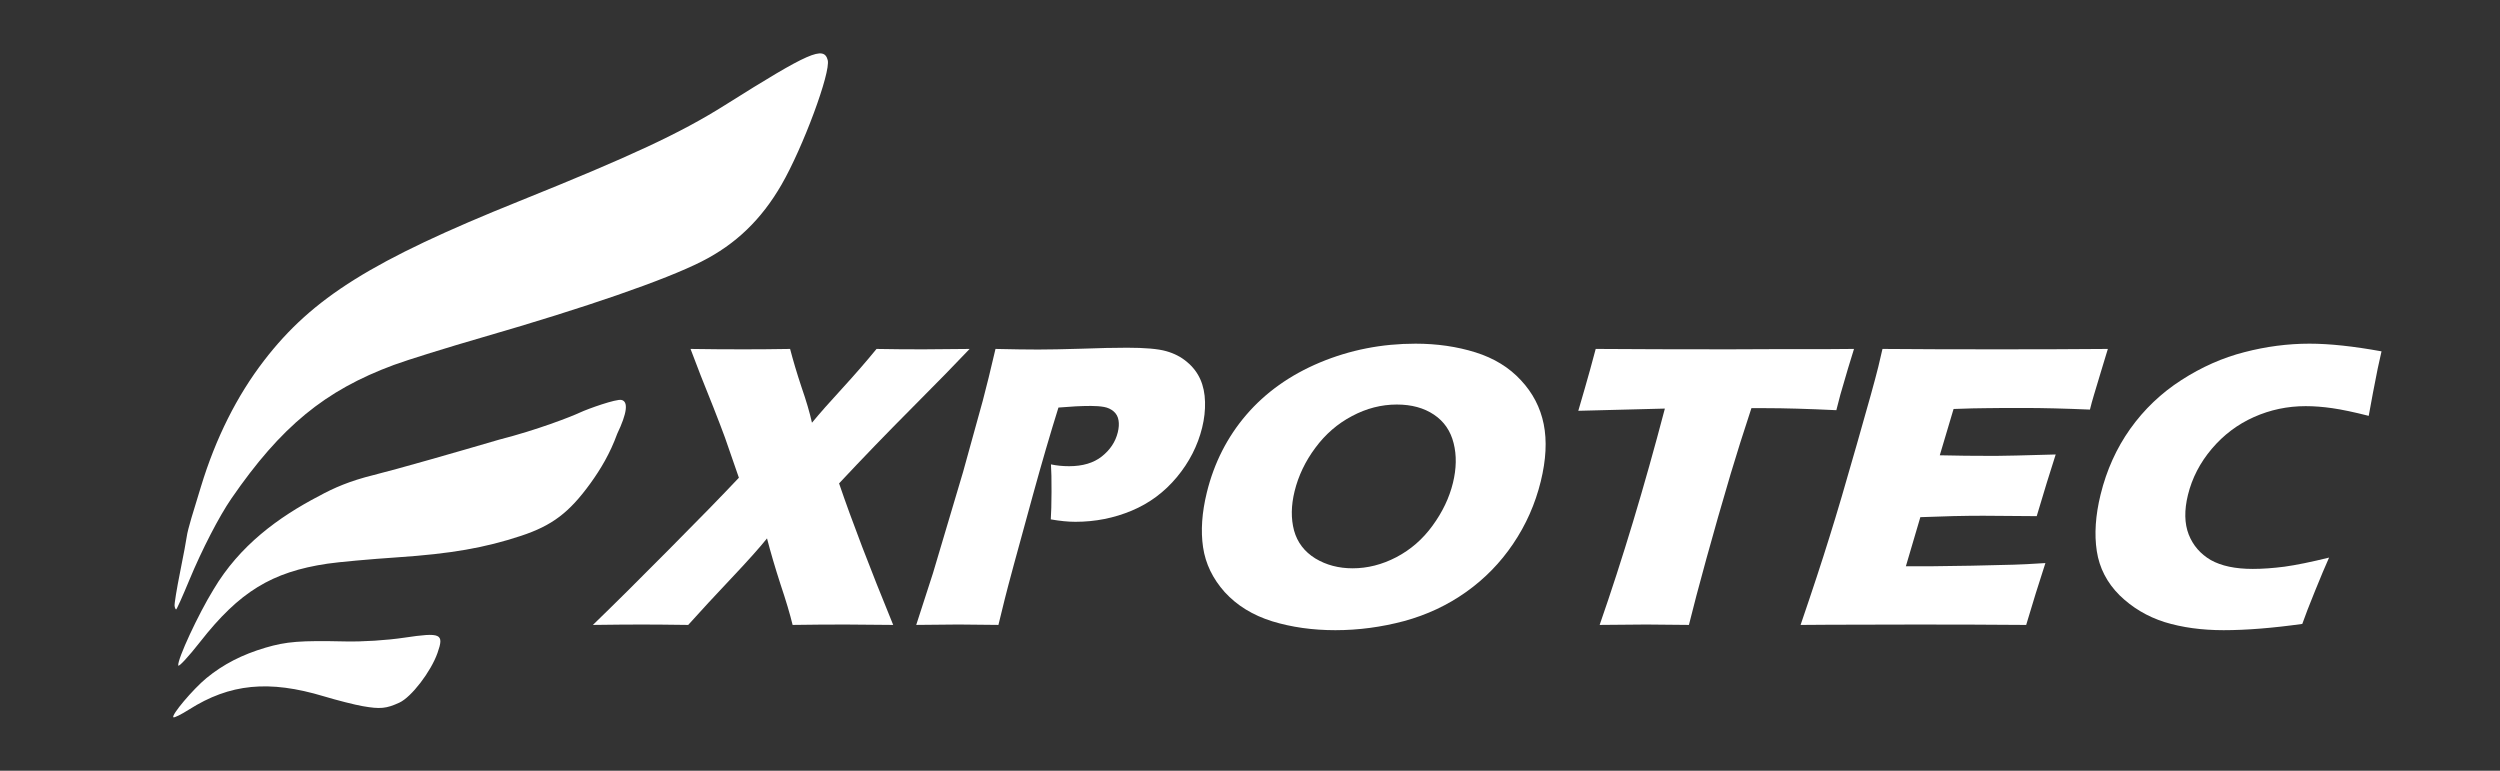<?xml version="1.0" encoding="UTF-8" standalone="no"?>
<!-- Created with Inkscape (http://www.inkscape.org/) -->

<svg
   xmlns:dc="http://purl.org/dc/elements/1.1/"
   xmlns:cc="http://creativecommons.org/ns#"
   xmlns:rdf="http://www.w3.org/1999/02/22-rdf-syntax-ns#"
   xmlns:svg="http://www.w3.org/2000/svg"
   xmlns="http://www.w3.org/2000/svg"
   xmlns:sodipodi="http://sodipodi.sourceforge.net/DTD/sodipodi-0.dtd"
   xmlns:inkscape="http://www.inkscape.org/namespaces/inkscape"
   width="601.904"
   height="185.571"
   id="svg5248"
   version="1.1"
   inkscape:version="0.91 r13725"
   sodipodi:docname="expotec-logo-white.svg">
  <rect width="100%" height="100%" fill="#333333" stroke="none"/>
  <defs
     id="defs5250">
    <inkscape:path-effect
       effect="spiro"
       id="path-effect4234"
       is_visible="true" />
    <clipPath
       clipPathUnits="userSpaceOnUse"
       id="clipPath3456">
      <rect
         style="fill:#f2f2f2;fill-opacity:1;fill-rule:nonzero;stroke:none"
         id="rect3458"
         width="444.802"
         height="592.477"
         x="-4814.539"
         y="2096.758" />
    </clipPath>
    <clipPath
       clipPathUnits="userSpaceOnUse"
       id="clipPath4247">
      <path
         style="fill:none;stroke:#000000;stroke-width:1px;stroke-linecap:butt;stroke-linejoin:round;stroke-opacity:1"
         d="m -4725.579,2286.688 3.114,11.565 2.224,38.698 -3.114,37.363 -0.445,25.354 1.334,31.581 -3.114,15.568 -3.558,10.23 0.445,6.227 7.562,4.003 10.23,5.338 9.786,9.786 20.906,19.571 4.003,6.227 -3.558,4.003 -11.12,0.445 -6.227,-5.782 -6.227,-5.338 -3.558,8.896 2.224,2.224 13.789,6.672 32.915,2.224 45.815,4.448 38.698,-1.779 37.808,-2.224 12.01,-1.334 6.672,-4.893 c 0,0 0.445,-14.234 0.445,-16.013 0,-1.779 -1.334,-30.691 -1.334,-30.691 l -4.448,-28.912 c 0,0 -7.562,-33.805 -7.562,-35.584 0,-1.779 0.445,-7.562 0.445,-7.562 0,0 0.445,-23.575 0.445,-26.243 0,-2.669 0,-32.471 0,-32.471 0,0 0,-17.792 0,-23.575 0,-5.782 2.669,-30.247 2.669,-30.247 l 4.003,11.12 6.672,2.224 15.568,-1.557 16.458,-6.005 13.566,-11.787 c 0,0 -7.117,-28.023 -7.784,-29.802 -0.667,-1.779 -3.781,-11.565 -3.781,-11.565 l -3.781,-23.575 c 0,0 -8.006,-21.351 -8.229,-22.24 -0.222,-0.89 -10.898,-20.238 -10.898,-20.238 0,0 -6.687,-6.368 -7.473,-6.683 -0.786,-0.315 -14.468,-5.347 -16.355,-5.661 -1.887,-0.315 -23.117,-4.718 -23.117,-4.718 l -12.895,-2.359 -9.436,-3.617 -8.178,-4.403 -5.661,-0.944 -5.347,-1.573 6.605,5.347 c 0,0 2.516,4.246 2.516,4.875 0,0.629 -1.73,7.391 -1.73,7.391 l -4.089,5.976 -6.133,2.359 -20.019,6.345 -11.454,3.558 -6.005,0.556 -12.01,-0.667 c 0,0 -10.898,-2.669 -12.677,-3.558 -1.779,-0.89 -12.454,-4.67 -12.454,-4.67 0,0 -5.56,-6.45 -6.005,-7.339 -0.445,-0.89 0,-7.339 -0.445,-8.674 -0.445,-1.334 -0.222,-6.005 -0.222,-6.005 l 6.005,-3.114 -6.333,0.294 -17.613,4.403 -16.827,5.032 -10.851,1.415 -18.085,5.504 -11.952,6.92 -3.774,8.492 -7.549,12.581 -5.661,20.759 -3.145,15.726 -5.032,20.129 -6.29,19.186 -3.774,13.21 5.032,5.976 14.468,7.863 10.379,4.718 14.468,2.516 11.323,-0.315 3.774,-6.605 0.629,-2.202 z"
         id="path4249"
         inkscape:connector-curvature="0" />
    </clipPath>
  </defs>
  <sodipodi:namedview
     id="base"
     pagecolor="#ffffff"
     bordercolor="#666666"
     borderopacity="1.0"
     inkscape:pageopacity="0.0"
     inkscape:pageshadow="2"
     inkscape:zoom="0.38890872"
     inkscape:cx="386.01026"
     inkscape:cy="-21.462864"
     inkscape:document-units="px"
     inkscape:current-layer="layer1"
     showgrid="false"
     inkscape:window-width="654"
     inkscape:window-height="735"
     inkscape:window-x="264"
     inkscape:window-y="0"
     inkscape:window-maximized="0"
     showguides="true"
     inkscape:guide-bbox="true"
     fit-margin-top="0"
     fit-margin-left="0"
     fit-margin-right="0"
     fit-margin-bottom="0" />
  <g
     inkscape:label="Camada 1"
     inkscape:groupmode="layer"
     id="layer1"
     transform="translate(-73.897,-580.452)">
    <path
       inkscape:connector-curvature="0"
       id="path4152"
       style="font-style:normal;font-variant:normal;font-weight:normal;font-stretch:normal;font-size:medium;line-height:147%;font-family:'Eras Bold ITC';-inkscape-font-specification:'Eras Bold ITC';letter-spacing:0px;word-spacing:0px;fill:#ffffff;fill-opacity:1;stroke:none"
       d="m 216.643,730.91 q 7.458,-7.205 18.255,-18.109 10.846,-10.904 16.896,-17.33 l -3.359,-9.687 q -0.959,-2.629 -2.815,-7.351 l -3.01,-7.545 q -1.106,-2.823 -2.458,-6.426 6.248,0.097 12.813,0.097 5.203,0 11.159,-0.097 1.1,4.235 2.749,9.201 1.71,4.917 2.516,8.568 2.77,-3.359 7.343,-8.324 4.586,-5.014 8.202,-9.444 5.13,0.097 11.208,0.097 3.938,0 11.207,-0.097 -4.732,5.014 -13.895,14.215 -9.163,9.201 -17.537,18.158 4.579,13.436 13.029,34.076 -7.659,-0.097 -11.5,-0.097 -6.418,0 -12.715,0.097 -0.94,-3.894 -2.934,-9.834 -1.934,-5.988 -3.231,-11.002 -2.733,3.408 -8.578,9.59 -5.845,6.182 -10.394,11.245 -7.075,-0.097 -11.208,-0.097 -4.571,0 -11.742,0.097 z" />
    <path
       inkscape:connector-curvature="0"
       id="path4154"
       style="font-style:normal;font-variant:normal;font-weight:normal;font-stretch:normal;font-size:medium;line-height:147%;font-family:'Eras Bold ITC';-inkscape-font-specification:'Eras Bold ITC';letter-spacing:0px;word-spacing:0px;fill:#ffffff;fill-opacity:1;stroke:none"
       d="m 294.489,730.91 4.032,-12.462 7.24,-24.34 4.765,-17.233 q 0.73,-2.775 1.411,-5.55 0.514,-2.093 1.636,-6.864 6.382,0.146 10.272,0.146 3.744,0 10.307,-0.195 6.575,-0.243 11.097,-0.243 6.515,0 9.424,0.828 2.957,0.828 5.044,2.629 2.098,1.753 3.166,4.138 1.068,2.385 1.141,5.452 0.086,3.018 -0.691,6.182 -1.601,6.523 -6.088,11.927 -4.487,5.404 -10.882,8.081 -6.395,2.677 -13.542,2.677 -2.626,0 -5.934,-0.584 0.161,-2.239 0.179,-6.669 0.018,-4.43 -0.137,-6.572 2.032,0.438 4.366,0.438 4.911,0 7.867,-2.337 3.017,-2.385 3.853,-5.793 0.406,-1.655 0.182,-2.921 -0.212,-1.314 -1.176,-2.142 -0.964,-0.828 -2.314,-1.071 -1.35,-0.243 -3.149,-0.243 -1.75,0 -3.671,0.097 l -4.156,0.292 q -2.939,9.395 -6.099,20.884 -5.771,20.933 -6.799,25.119 l -1.554,6.328 -9.652,-0.097 q -2.042,0 -10.137,0.097 z" />
    <path
       inkscape:connector-curvature="0"
       id="path4156"
       style="font-style:normal;font-variant:normal;font-weight:normal;font-stretch:normal;font-size:medium;line-height:147%;font-family:'Eras Bold ITC';-inkscape-font-specification:'Eras Bold ITC';letter-spacing:0px;word-spacing:0px;fill:#ffffff;fill-opacity:1;stroke:none"
       d="m 414.679,663.195 q 7.78,0 14.462,2.093 6.682,2.093 10.944,6.718 4.274,4.576 5.478,10.564 1.204,5.988 -0.708,13.777 -2.008,8.178 -6.659,15.042 -4.59,6.815 -11.305,11.586 -6.714,4.771 -14.946,7.01 -8.22,2.191 -16.535,2.191 -8.217,0 -15.228,-2.142 -6.999,-2.191 -11.407,-7.01 -4.348,-4.868 -5.224,-10.807 -0.876,-5.939 0.905,-13.192 2.617,-10.661 9.5,-18.693 6.943,-8.081 17.731,-12.608 10.836,-4.527 22.992,-4.527 z m -4.472,14.653 q -5.592,0 -10.795,2.775 -5.191,2.726 -8.829,7.643 -3.626,4.868 -5.001,10.466 -1.267,5.16 -0.13,9.444 1.185,4.284 5.109,6.718 3.936,2.385 8.993,2.385 5.397,0 10.528,-2.677 5.191,-2.726 8.72,-7.594 3.59,-4.917 4.904,-10.272 1.279,-5.209 0.166,-9.59 -1.101,-4.43 -4.733,-6.864 -3.633,-2.434 -8.933,-2.434 z" />
    <path
       inkscape:connector-curvature="0"
       id="path4158"
       style="font-style:normal;font-variant:normal;font-weight:normal;font-stretch:normal;font-size:medium;line-height:147%;font-family:'Eras Bold ITC';-inkscape-font-specification:'Eras Bold ITC';letter-spacing:0px;word-spacing:0px;fill:#ffffff;fill-opacity:1;stroke:none"
       d="m 459.029,730.91 q 8.239,-23.659 15.705,-52.088 l -20.845,0.535 1.57,-5.404 q 1.258,-4.333 2.622,-9.493 13.785,0.097 32.165,0.097 l 12.022,-0.049 11.67,0 6.333,-0.049 -1.451,4.722 q -1.127,3.797 -1.833,6.28 -0.658,2.483 -0.969,3.748 -10.286,-0.487 -17.044,-0.487 l -3.404,0 q -2.845,8.616 -5.026,15.919 -3.104,10.466 -5.822,20.349 -2.706,9.834 -4.2,15.919 -7.95,-0.097 -10.284,-0.097 -2.091,0 -11.207,0.097 z" />
    <path
       inkscape:connector-curvature="0"
       id="path4160"
       style="font-style:normal;font-variant:normal;font-weight:normal;font-stretch:normal;font-size:medium;line-height:147%;font-family:'Eras Bold ITC';-inkscape-font-specification:'Eras Bold ITC';letter-spacing:0px;word-spacing:0px;fill:#ffffff;fill-opacity:1;stroke:none"
       d="m 507.409,730.91 q 4.299,-12.56 6.913,-21.03 2.663,-8.47 6.64,-22.49 4.037,-14.069 5.161,-18.645 l 1.003,-4.284 q 11.451,0.097 27.74,0.097 15.025,0 26.523,-0.097 l -0.492,1.606 q -0.192,0.584 -1.283,4.235 l -1.594,5.306 q -0.516,1.704 -0.946,3.456 -9.289,-0.389 -15.658,-0.389 -7.002,0 -9.493,0.049 -2.431,0 -7.682,0.195 l -3.32,11.148 q 5.702,0.146 13.335,0.146 2.723,0 14.573,-0.341 -2.016,6.231 -4.569,14.848 -8.388,-0.097 -12.91,-0.097 -6.71,0 -15.108,0.341 l -3.487,11.829 5.592,0 q 2.48,0 10.295,-0.146 l 10.125,-0.243 q 2.249,-0.049 7.584,-0.389 -2.352,7.205 -4.629,14.896 -11.84,-0.097 -25.989,-0.097 l -21.406,0.049 -6.916,0.049 z" />
    <path
       inkscape:connector-curvature="0"
       id="path4162"
       style="font-style:normal;font-variant:normal;font-weight:normal;font-stretch:normal;font-size:medium;line-height:147%;font-family:'Eras Bold ITC';-inkscape-font-specification:'Eras Bold ITC';letter-spacing:0px;word-spacing:0px;fill:#ffffff;fill-opacity:1;stroke:none"
       d="m 634.648,714.699 q -1.289,2.872 -3.382,8.032 -2.081,5.111 -3.066,7.935 -10.776,1.509 -18.945,1.509 -7.877,0 -14.206,-1.947 -6.269,-1.996 -10.858,-6.475 -4.529,-4.527 -5.466,-10.612 -0.937,-6.085 0.915,-13.631 2.163,-8.811 7.142,-15.821 5.039,-7.059 12.313,-11.732 7.334,-4.722 15.166,-6.718 7.844,-2.045 15.672,-2.045 7.196,0 17.342,1.85 l -0.907,4.089 q -0.56,2.677 -1.154,5.89 l -1.022,5.55 q -5.354,-1.363 -8.784,-1.85 -3.381,-0.487 -6.396,-0.487 -6.564,0 -12.461,2.629 -5.897,2.629 -10.142,7.643 -4.246,5.014 -5.739,11.099 -1.362,5.55 0.186,9.541 1.56,3.943 5.301,6.134 3.802,2.142 10.123,2.142 3.452,0 7.619,-0.535 4.228,-0.584 10.749,-2.191 z" />
    <path
       sodipodi:nodetypes="ssscsssssssscczcssccsscsssssssssssssssssss"
       style="fill:#ffffff;fill-opacity:1"
       d="m 161.233,750.471 c -1.934,-0.338 -6.153,-1.408 -9.375,-2.377 -13.219,-3.976 -22.611,-3.05 -32.477,3.203 -1.848,1.171 -3.529,2.005 -3.735,1.852 -0.613,-0.455 4.714,-6.773 7.965,-9.447 4.015,-3.302 8.592,-5.658 14.208,-7.315 5.034,-1.484 8.343,-1.744 19.158,-1.504 4.288,0.095 9.951,-0.265 14.268,-0.906 8.874,-1.319 9.625,-0.973 7.984,3.686 -1.584,4.496 -6.278,10.617 -9.166,11.949 -3.152,1.455 -4.61,1.597 -8.83,0.859 z m -44.423,-9.801 c -0.219,-1.476 4.816,-12.323 8.486,-18.283 6.288,-10.611 15.628,-17.408 25.396,-22.512 3.663,-1.991 7.406,-3.625 13.117,-5.042 5.711,-1.417 20.404,-5.64 30.252,-8.529 9.219,-2.351 17.384,-5.555 19.383,-6.491 2.082,-0.976 8.816,-3.351 10.077,-3.07 1.707,0.38 1.358,3.169 -1.023,8.151 -1.707,4.715 -4.019,8.569 -6.476,11.966 -5.103,7.031 -9.202,10.128 -16.68,12.602 -8.729,2.887 -16.896,4.308 -29.724,5.17 -6.613,0.444 -14.217,1.134 -16.898,1.533 -13.407,1.993 -21.203,6.78 -30.609,18.789 -2.843,3.629 -5.228,6.201 -5.3,5.715 z m -0.881,-14.334 c -0.073,-0.485 0.525,-4.151 1.328,-8.147 0.802,-3.996 1.523,-7.835 1.601,-8.533 0.077,-0.697 0.589,-2.737 1.135,-4.533 0.546,-1.796 1.574,-5.175 2.284,-7.51 3.549,-11.669 8.649,-21.851 15.22,-30.384 11.648,-15.127 26.062,-24.126 61.434,-38.355 26.9,-10.821 38.812,-16.381 49.504,-23.109 20.337,-12.796 23.814,-14.321 24.743,-10.854 0.778,2.904 -5.951,21.057 -11.123,30.008 -4.87,8.427 -11.008,14.328 -19.243,18.5 -8.761,4.438 -27.829,11.04 -52.493,18.175 -8.662,2.506 -18.384,5.531 -21.605,6.723 -16.6,6.143 -27.165,14.832 -39.101,32.158 -2.962,4.3 -7.118,12.355 -10.141,19.654 -1.597,3.857 -3.018,7.03 -3.158,7.05 -0.14,0.021 -0.313,-0.359 -0.385,-0.844 z"
       id="path5275"
       inkscape:connector-curvature="0" />
    <g
       id="g5070"
       transform="matrix(0.369,0,0,0.369,-305.527,-311.623)" />
  </g>
</svg>
